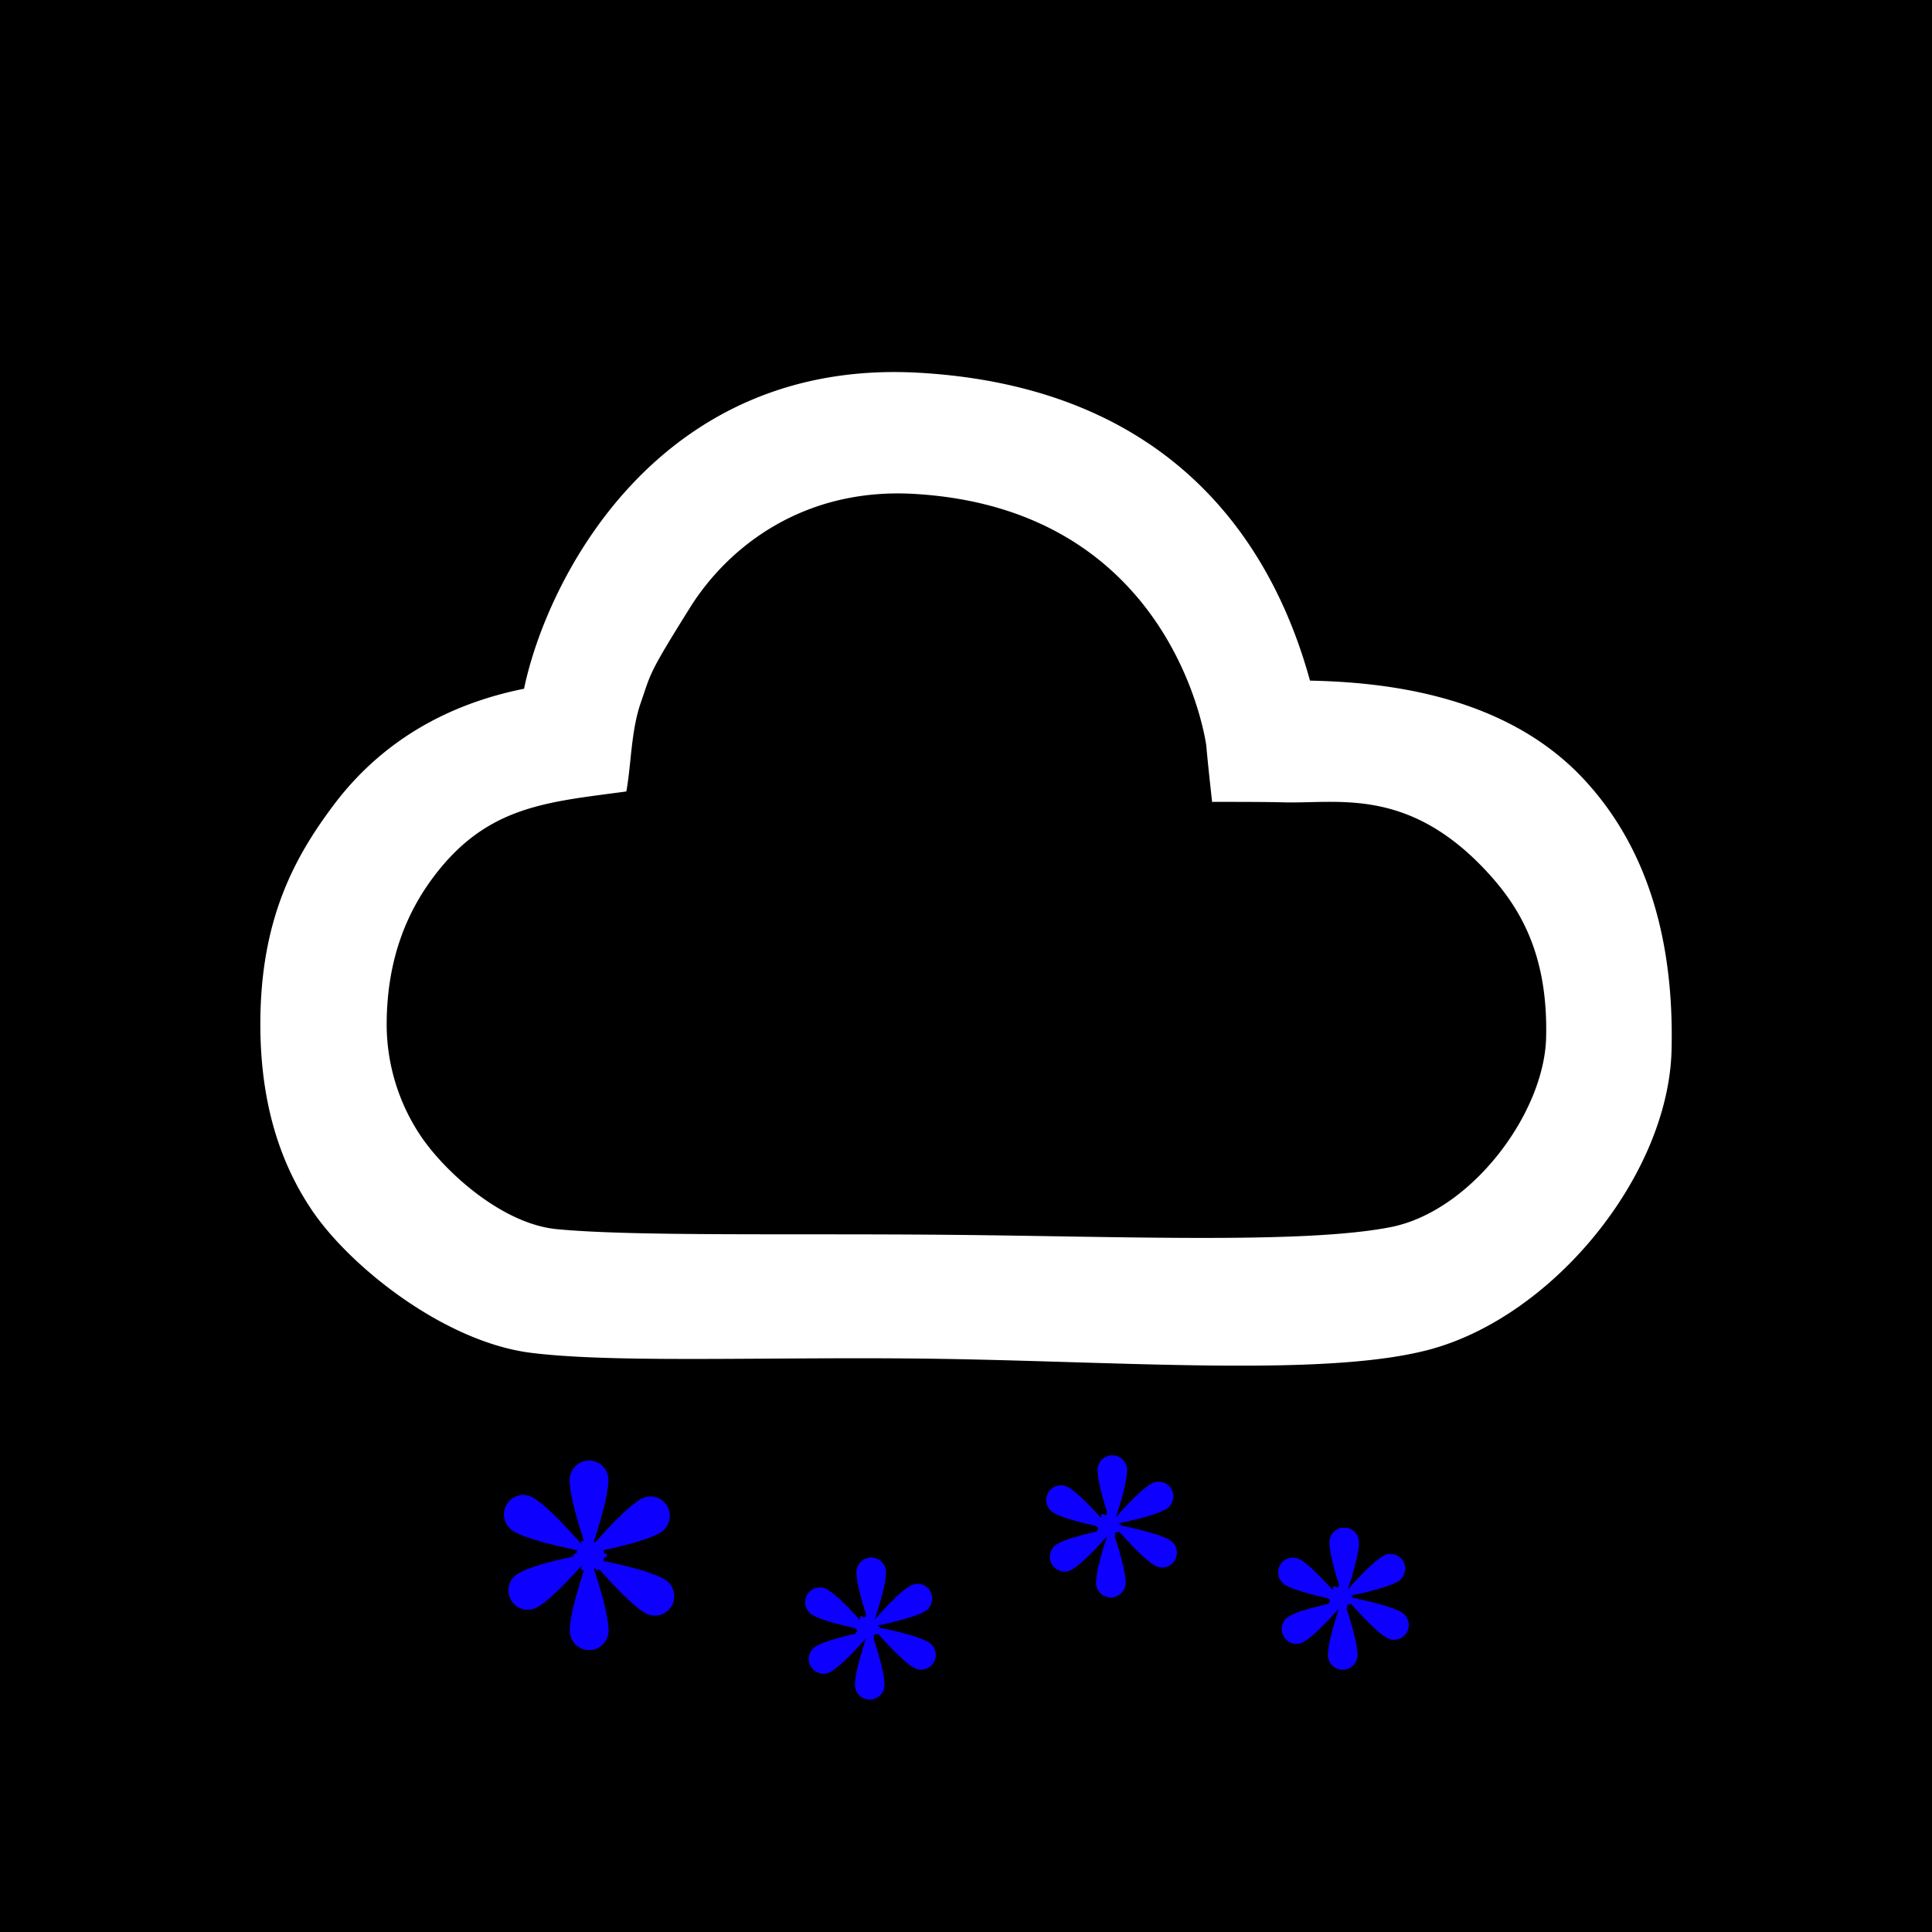 <svg xmlns="http://www.w3.org/2000/svg" xml:space="preserve" style="fill-rule:evenodd;clip-rule:evenodd;stroke-linejoin:round;stroke-miterlimit:2" viewBox="0 0 200 200">
    <path d="M-2365.842-912.857h3426.96v2296.67h-3426.96z"/>
    <path d="M20.856 28.841h194.975v135.49H20.856z" style="fill:none" transform="matrix(1.026 0 0 1.476 -21.4 -42.573)"/>
    <path d="M59.694 92.473c2.238-10.8 13.266-32.983 39.401-31.446 27.803 1.635 36.027 20.475 38.83 30.639 7.145.151 19.243 1.289 27.167 9.718 5.218 5.551 9.131 13.987 8.824 27.031-.294 12.469-11.774 26.563-24.142 29.85-9.87 2.623-28.724 1.291-47.131.936-16.87-.325-33.365.48-42.224-.621-8.593-1.069-17.961-8.497-21.796-14.136-3.991-5.87-5.19-12.478-5.178-18.679.022-10.397 3.434-16.557 7.253-21.658 5.878-7.852 13.634-10.551 18.996-11.634m10.18 10.227c-7.902 1.07-13.874 1.4-19.208 8.526-2.468 3.297-4.633 7.931-4.647 14.651a20 20 0 0 0 3.426 11.166c2.429 3.574 8.09 8.711 13.527 9.226 7.742.733 23.272.409 39.359.564 17.324.166 35.095.906 43.62-.769 8.02-1.576 15.3-11.324 15.478-18.879.198-8.413-2.686-13.088-6.052-16.668-7.815-8.314-14.76-6.575-20.145-6.735-1.997-.06-7.05-.045-7.05-.045s-.422-3.737-.577-5.581c0 0-2.997-23.542-29.046-25.074-11.026-.648-18.547 5.237-22.365 11.348-4.146 6.636-3.834 6.406-4.887 9.451-.974 2.814-.948 6.219-1.433 8.819" style="fill:#fff" transform="translate(-7.832 -24.875)scale(1.04)"/>
    <path d="M448.033 489.592s10.862 15.421 10.862 22.03c0 3.124-4.867 5.66-10.862 5.66s-10.862-2.536-10.862-5.66c0-6.609 10.862-22.03 10.862-22.03" style="fill:#0e00ff" transform="matrix(.185 0 0 -.355 -21.91 334.83)"/>
    <path d="M448.033 489.592s10.862 15.398 10.862 21.998c0 3.141-4.867 5.692-10.862 5.692s-10.862-2.551-10.862-5.692c0-6.6 10.862-21.998 10.862-21.998" style="fill:#0e00ff" transform="matrix(.092 .161 .306 -.178 -130.432 175.86)"/>
    <path d="M448.033 489.592s10.862 15.398 10.862 21.998c0 3.141-4.867 5.692-10.862 5.692s-10.862-2.551-10.862-5.692c0-6.6 10.862-21.998 10.862-21.998" style="fill:#0e00ff" transform="matrix(-.092 .161 .306 .178 -47.539 2.037)"/>
    <path d="M448.033 489.592s10.862 15.421 10.862 22.03c0 3.124-4.867 5.66-10.862 5.66s-10.862-2.536-10.862-5.66c0-6.609 10.862-22.03 10.862-22.03" style="fill:#0e00ff" transform="matrix(-.185 0 0 .355 143.877 -12.816)"/>
    <path d="M448.033 489.592s10.862 15.398 10.862 21.998c0 3.141-4.867 5.692-10.862 5.692s-10.862-2.551-10.862-5.692c0-6.6 10.862-21.998 10.862-21.998" style="fill:#0e00ff" transform="matrix(-.092 -.161 -.306 .177 252.404 146.209)"/>
    <path d="M448.033 489.592s10.862 15.398 10.862 21.998c0 3.141-4.867 5.692-10.862 5.692s-10.862-2.551-10.862-5.692c0-6.6 10.862-21.998 10.862-21.998" style="fill:#0e00ff" transform="matrix(.092 -.161 -.306 -.178 169.506 319.977)"/>
    <path d="m827.705 439.53.185.901q.538.083 1.047.28l.61-.687q.514.233.973.561l-.29.873q.424.34.766.766l.872-.29q.327.459.562.972l-.688.611q.198.507.281 1.046l.9.185q.056.562 0 1.123l-.9.185a5 5 0 0 1-.281 1.047l.688.61a6 6 0 0 1-.562.973l-.872-.29a5 5 0 0 1-.766.766l.29.872a6 6 0 0 1-.973.562l-.61-.688a5 5 0 0 1-1.047.281l-.185.9a5.7 5.7 0 0 1-1.123 0l-.185-.9a5 5 0 0 1-1.046-.281l-.611.688a6 6 0 0 1-.972-.562l.29-.872a5 5 0 0 1-.766-.766l-.873.29a6 6 0 0 1-.561-.973l.687-.61a5 5 0 0 1-.28-1.047l-.901-.185a6 6 0 0 1 0-1.123l.901-.185q.083-.539.28-1.046l-.687-.611a6 6 0 0 1 .561-.972l.873.29q.34-.426.766-.766l-.29-.873a6 6 0 0 1 .972-.561l.611.687a5 5 0 0 1 1.046-.28l.185-.901q.562-.054 1.123 0" style="fill:#0d00ff" transform="matrix(.295 0 0 .296 -182.902 29.21)"/>
    <path d="M448.033 489.592s10.862 15.421 10.862 22.03c0 3.124-4.867 5.66-10.862 5.66s-10.862-2.536-10.862-5.66c0-6.609 10.862-22.03 10.862-22.03" style="fill:#0e00ff" transform="matrix(.141 0 0 -.27 27.016 300.895)"/>
    <path d="M448.033 489.592s10.862 15.398 10.862 21.998c0 3.141-4.867 5.692-10.862 5.692s-10.862-2.551-10.862-5.692c0-6.6 10.862-21.998 10.862-21.998" style="fill:#0e00ff" transform="matrix(.07 .122 .233 -.135 -55.587 179.893)"/>
    <path d="M448.033 489.592s10.862 15.398 10.862 21.998c0 3.141-4.867 5.692-10.862 5.692s-10.862-2.551-10.862-5.692c0-6.6 10.862-21.998 10.862-21.998" style="fill:#0e00ff" transform="matrix(-.07 .122 .233 .135 7.508 47.586)"/>
    <path d="M448.033 489.592s10.862 15.421 10.862 22.03c0 3.124-4.867 5.66-10.862 5.66s-10.862-2.536-10.862-5.66c0-6.609 10.862-22.03 10.862-22.03" style="fill:#0e00ff" transform="matrix(-.141 0 0 .27 153.207 36.28)"/>
    <path d="M448.033 489.592s10.862 15.398 10.862 21.998c0 3.141-4.867 5.692-10.862 5.692s-10.862-2.551-10.862-5.692c0-6.6 10.862-21.998 10.862-21.998" style="fill:#0e00ff" transform="matrix(-.07 -.122 -.233 .135 235.814 157.324)"/>
    <path d="M448.033 489.592s10.862 15.398 10.862 21.998c0 3.141-4.867 5.692-10.862 5.692s-10.862-2.551-10.862-5.692c0-6.6 10.862-21.998 10.862-21.998" style="fill:#0e00ff" transform="matrix(.07 -.122 -.233 -.135 172.715 289.59)"/>
    <path d="m827.705 439.53.185.901q.538.083 1.047.28l.61-.687q.514.233.973.561l-.29.873q.424.34.766.766l.872-.29q.327.459.562.972l-.688.611q.198.507.281 1.046l.9.185q.056.562 0 1.123l-.9.185a5 5 0 0 1-.281 1.047l.688.61a6 6 0 0 1-.562.973l-.872-.29a5 5 0 0 1-.766.766l.29.872a6 6 0 0 1-.973.562l-.61-.688a5 5 0 0 1-1.047.281l-.185.9a5.7 5.7 0 0 1-1.123 0l-.185-.9a5 5 0 0 1-1.046-.281l-.611.688a6 6 0 0 1-.972-.562l.29-.872a5 5 0 0 1-.766-.766l-.873.29a6 6 0 0 1-.561-.973l.687-.61a5 5 0 0 1-.28-1.047l-.901-.185a6 6 0 0 1 0-1.123l.901-.185q.083-.539.28-1.046l-.687-.611a6 6 0 0 1 .561-.972l.873.29q.34-.426.766-.766l-.29-.873a6 6 0 0 1 .972-.561l.611.687a5 5 0 0 1 1.046-.28l.185-.901q.562-.054 1.123 0" style="fill:#0d00ff" transform="matrix(.224 0 0 .225 -95.525 68.27)"/>
    <path d="M448.033 489.592s10.862 15.421 10.862 22.03c0 3.124-4.867 5.66-10.862 5.66s-10.862-2.536-10.862-5.66c0-6.609 10.862-22.03 10.862-22.03" style="fill:#0e00ff" transform="matrix(.141 0 0 -.27 51.975 290.32)"/>
    <path d="M448.033 489.592s10.862 15.398 10.862 21.998c0 3.141-4.867 5.692-10.862 5.692s-10.862-2.551-10.862-5.692c0-6.6 10.862-21.998 10.862-21.998" style="fill:#0e00ff" transform="matrix(.07 .122 .233 -.135 -30.628 169.318)"/>
    <path d="M448.033 489.592s10.862 15.398 10.862 21.998c0 3.141-4.867 5.692-10.862 5.692s-10.862-2.551-10.862-5.692c0-6.6 10.862-21.998 10.862-21.998" style="fill:#0e00ff" transform="matrix(-.07 .122 .233 .135 32.467 37.011)"/>
    <path d="M448.033 489.592s10.862 15.421 10.862 22.03c0 3.124-4.867 5.66-10.862 5.66s-10.862-2.536-10.862-5.66c0-6.609 10.862-22.03 10.862-22.03" style="fill:#0e00ff" transform="matrix(-.141 0 0 .27 178.166 25.706)"/>
    <path d="M448.033 489.592s10.862 15.398 10.862 21.998c0 3.141-4.867 5.692-10.862 5.692s-10.862-2.551-10.862-5.692c0-6.6 10.862-21.998 10.862-21.998" style="fill:#0e00ff" transform="matrix(-.07 -.122 -.233 .135 260.772 146.75)"/>
    <path d="M448.033 489.592s10.862 15.398 10.862 21.998c0 3.141-4.867 5.692-10.862 5.692s-10.862-2.551-10.862-5.692c0-6.6 10.862-21.998 10.862-21.998" style="fill:#0e00ff" transform="matrix(.07 -.122 -.233 -.135 197.674 279.015)"/>
    <path d="m827.705 439.53.185.901q.538.083 1.047.28l.61-.687q.514.233.973.561l-.29.873q.424.34.766.766l.872-.29q.327.459.562.972l-.688.611q.198.507.281 1.046l.9.185q.056.562 0 1.123l-.9.185a5 5 0 0 1-.281 1.047l.688.61a6 6 0 0 1-.562.973l-.872-.29a5 5 0 0 1-.766.766l.29.872a6 6 0 0 1-.973.562l-.61-.688a5 5 0 0 1-1.047.281l-.185.9a5.7 5.7 0 0 1-1.123 0l-.185-.9a5 5 0 0 1-1.046-.281l-.611.688a6 6 0 0 1-.972-.562l.29-.872a5 5 0 0 1-.766-.766l-.873.29a6 6 0 0 1-.561-.973l.687-.61a5 5 0 0 1-.28-1.047l-.901-.185a6 6 0 0 1 0-1.123l.901-.185q.083-.539.28-1.046l-.687-.611a6 6 0 0 1 .561-.972l.873.29q.34-.426.766-.766l-.29-.873a6 6 0 0 1 .972-.561l.611.687a5 5 0 0 1 1.046-.28l.185-.901q.562-.054 1.123 0" style="fill:#0d00ff" transform="matrix(.224 0 0 .225 -70.567 57.694)"/>
    <path d="M448.033 489.592s10.862 15.421 10.862 22.03c0 3.124-4.867 5.66-10.862 5.66s-10.862-2.536-10.862-5.66c0-6.609 10.862-22.03 10.862-22.03" style="fill:#0e00ff" transform="matrix(.141 0 0 -.27 75.98 297.803)"/>
    <path d="M448.033 489.592s10.862 15.398 10.862 21.998c0 3.141-4.867 5.692-10.862 5.692s-10.862-2.551-10.862-5.692c0-6.6 10.862-21.998 10.862-21.998" style="fill:#0e00ff" transform="matrix(.07 .122 .233 -.135 -6.623 176.802)"/>
    <path d="M448.033 489.592s10.862 15.398 10.862 21.998c0 3.141-4.867 5.692-10.862 5.692s-10.862-2.551-10.862-5.692c0-6.6 10.862-21.998 10.862-21.998" style="fill:#0e00ff" transform="matrix(-.07 .122 .233 .135 56.472 44.494)"/>
    <path d="M448.033 489.592s10.862 15.421 10.862 22.03c0 3.124-4.867 5.66-10.862 5.66s-10.862-2.536-10.862-5.66c0-6.609 10.862-22.03 10.862-22.03" style="fill:#0e00ff" transform="matrix(-.141 0 0 .27 202.17 33.189)"/>
    <path d="M448.033 489.592s10.862 15.398 10.862 21.998c0 3.141-4.867 5.692-10.862 5.692s-10.862-2.551-10.862-5.692c0-6.6 10.862-21.998 10.862-21.998" style="fill:#0e00ff" transform="matrix(-.07 -.122 -.233 .135 284.777 154.232)"/>
    <path d="M448.033 489.592s10.862 15.398 10.862 21.998c0 3.141-4.867 5.692-10.862 5.692s-10.862-2.551-10.862-5.692c0-6.6 10.862-21.998 10.862-21.998" style="fill:#0e00ff" transform="matrix(.07 -.122 -.233 -.135 221.679 286.497)"/>
    <path d="m827.705 439.53.185.901q.538.083 1.047.28l.61-.687q.514.233.973.561l-.29.873q.424.34.766.766l.872-.29q.327.459.562.972l-.688.611q.198.507.281 1.046l.9.185q.056.562 0 1.123l-.9.185a5 5 0 0 1-.281 1.047l.688.61a6 6 0 0 1-.562.973l-.872-.29a5 5 0 0 1-.766.766l.29.872a6 6 0 0 1-.973.562l-.61-.688a5 5 0 0 1-1.047.281l-.185.9a5.7 5.7 0 0 1-1.123 0l-.185-.9a5 5 0 0 1-1.046-.281l-.611.688a6 6 0 0 1-.972-.562l.29-.872a5 5 0 0 1-.766-.766l-.873.29a6 6 0 0 1-.561-.973l.687-.61a5 5 0 0 1-.28-1.047l-.901-.185a6 6 0 0 1 0-1.123l.901-.185q.083-.539.28-1.046l-.687-.611a6 6 0 0 1 .561-.972l.873.29q.34-.426.766-.766l-.29-.873a6 6 0 0 1 .972-.561l.611.687a5 5 0 0 1 1.046-.28l.185-.901q.562-.054 1.123 0" style="fill:#0d00ff" transform="matrix(.224 0 0 .225 -46.562 65.177)"/>
</svg>
